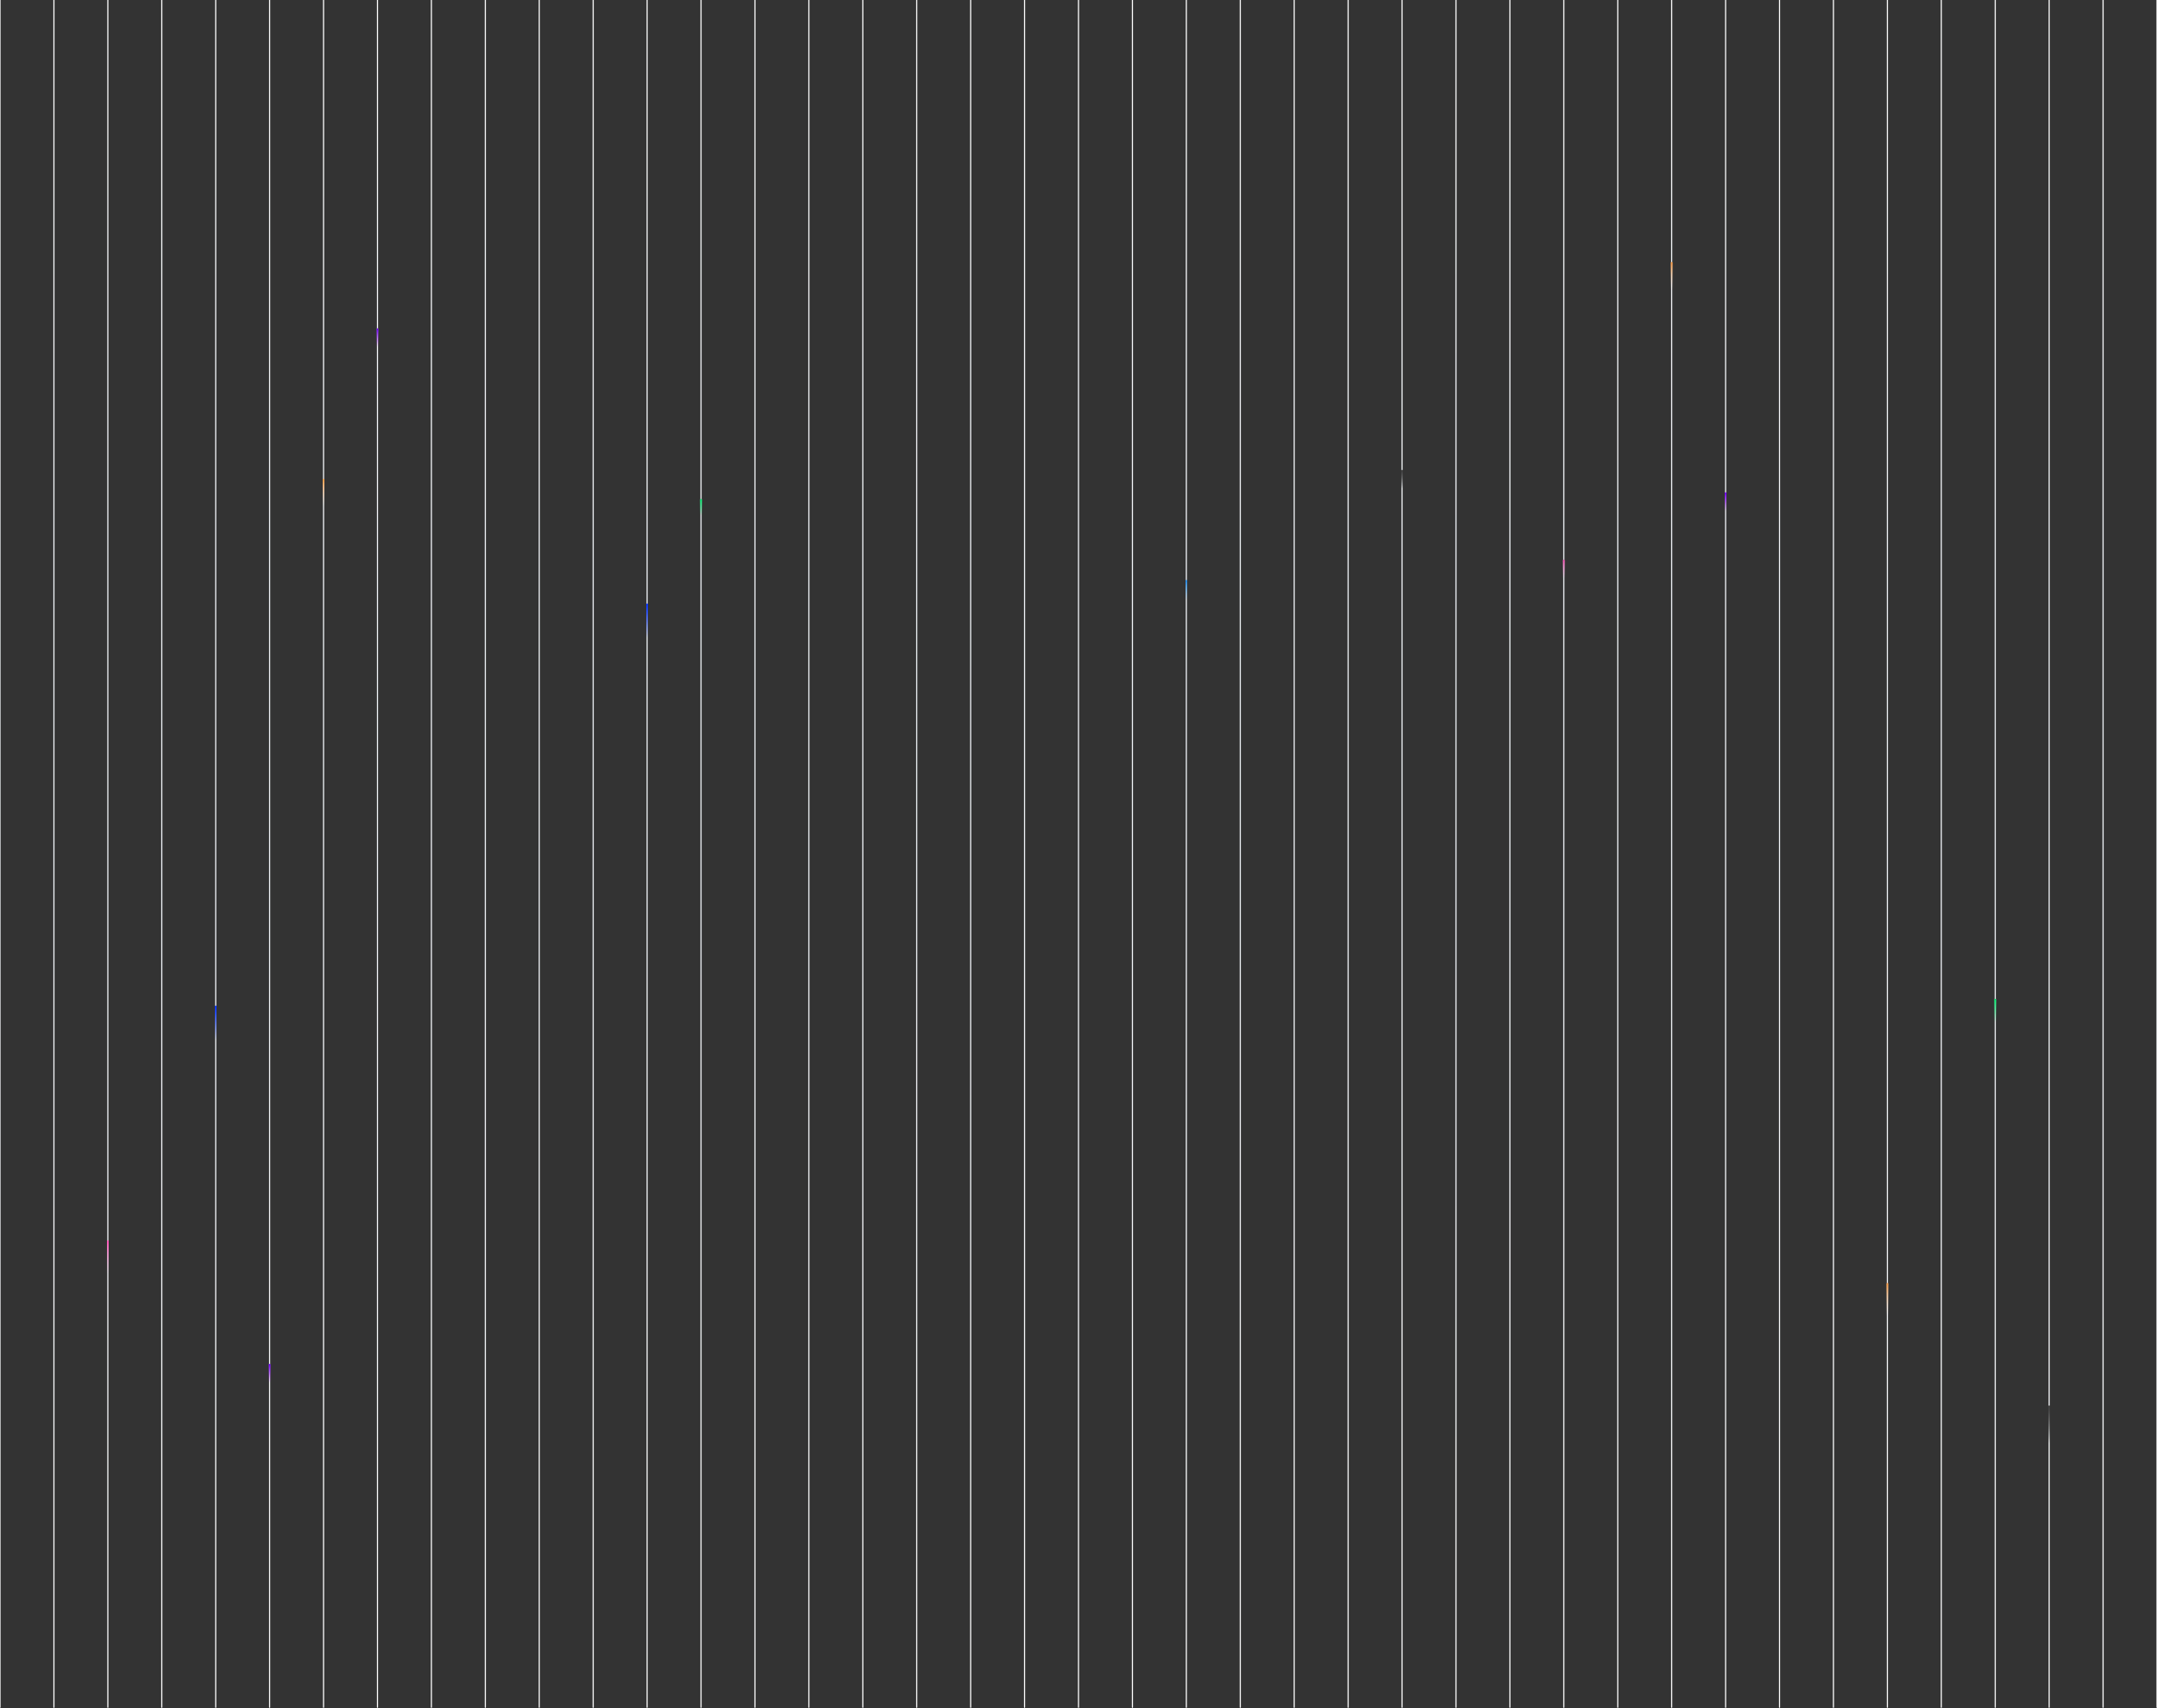 <svg width="1920" height="1521" viewBox="0 0 1920 1521" fill="none" xmlns="http://www.w3.org/2000/svg">
<rect x="0" y="0" width="1920" height="1521" fill="#333333" stroke="none"/>
<path d="M0 0V1520" stroke="url(#paint0_linear_1336_31256)" stroke-linecap="round"/>
<path d="M48 0V1520" stroke="url(#paint1_linear_1336_31256)" stroke-linecap="round"/>
<path d="M96 0V1520" stroke="url(#paint2_linear_1336_31256)" stroke-linecap="round"/>
<path d="M144 0V1520" stroke="url(#paint3_linear_1336_31256)" stroke-linecap="round"/>
<path d="M192 0V1520" stroke="url(#paint4_linear_1336_31256)" stroke-linecap="round"/>
<path d="M240 0V1520" stroke="url(#paint5_linear_1336_31256)" stroke-linecap="round"/>
<path d="M288 0V1520" stroke="url(#paint6_linear_1336_31256)" stroke-linecap="round"/>
<path d="M336 0V1520" stroke="url(#paint7_linear_1336_31256)" stroke-linecap="round"/>
<path d="M384 0V1520" stroke="url(#paint8_linear_1336_31256)" stroke-linecap="round"/>
<path d="M432 0V1520" stroke="url(#paint9_linear_1336_31256)" stroke-linecap="round"/>
<path d="M480 0V1520" stroke="url(#paint10_linear_1336_31256)" stroke-linecap="round"/>
<path d="M528 0V1520" stroke="url(#paint11_linear_1336_31256)" stroke-linecap="round"/>
<path d="M576 0V1520" stroke="url(#paint12_linear_1336_31256)" stroke-linecap="round"/>
<path d="M624 0V1520" stroke="url(#paint13_linear_1336_31256)" stroke-linecap="round"/>
<path d="M672 0V1520" stroke="url(#paint14_linear_1336_31256)" stroke-linecap="round"/>
<path d="M720 0V1520" stroke="url(#paint15_linear_1336_31256)" stroke-linecap="round"/>
<path d="M768 0V1520" stroke="url(#paint16_linear_1336_31256)" stroke-linecap="round"/>
<path d="M816 0V1520" stroke="url(#paint17_linear_1336_31256)" stroke-linecap="round"/>
<path d="M864 0V1520" stroke="url(#paint18_linear_1336_31256)" stroke-linecap="round"/>
<path d="M912 0V1520" stroke="url(#paint19_linear_1336_31256)" stroke-linecap="round"/>
<path d="M960 0V1520" stroke="url(#paint20_linear_1336_31256)" stroke-linecap="round"/>
<path d="M1008 0V1520" stroke="url(#paint21_linear_1336_31256)" stroke-linecap="round"/>
<path d="M1056 0V1520" stroke="url(#paint22_linear_1336_31256)" stroke-linecap="round"/>
<path d="M1104 0V1520" stroke="url(#paint23_linear_1336_31256)" stroke-linecap="round"/>
<path d="M1152 0V1520" stroke="url(#paint24_linear_1336_31256)" stroke-linecap="round"/>
<path d="M1200 0V1520" stroke="url(#paint25_linear_1336_31256)" stroke-linecap="round"/>
<path d="M1248 0V1520" stroke="url(#paint26_linear_1336_31256)" stroke-linecap="round"/>
<path d="M1296 0V1520" stroke="url(#paint27_linear_1336_31256)" stroke-linecap="round"/>
<path d="M1344 0V1520" stroke="url(#paint28_linear_1336_31256)" stroke-linecap="round"/>
<path d="M1392 0V1520" stroke="url(#paint29_linear_1336_31256)" stroke-linecap="round"/>
<path d="M1440 0V1520" stroke="url(#paint30_linear_1336_31256)" stroke-linecap="round"/>
<path d="M1488 0V1520" stroke="url(#paint31_linear_1336_31256)" stroke-linecap="round"/>
<path d="M1536 0V1520" stroke="url(#paint32_linear_1336_31256)" stroke-linecap="round"/>
<path d="M1584 0V1520" stroke="url(#paint33_linear_1336_31256)" stroke-linecap="round"/>
<path d="M1632 0V1520" stroke="url(#paint34_linear_1336_31256)" stroke-linecap="round"/>
<path d="M1680 0V1520" stroke="url(#paint35_linear_1336_31256)" stroke-linecap="round"/>
<path d="M1728 0V1520" stroke="url(#paint36_linear_1336_31256)" stroke-linecap="round"/>
<path d="M1776 0V1520" stroke="url(#paint37_linear_1336_31256)" stroke-linecap="round"/>
<path d="M1824 0V1520" stroke="url(#paint38_linear_1336_31256)" stroke-linecap="round"/>
<path d="M1872 0V1520" stroke="url(#paint39_linear_1336_31256)" stroke-linecap="round"/>
<path d="M1920 0V1520" stroke="url(#paint40_linear_1336_31256)" stroke-linecap="round"/>
<path d="M576 538L576 573" stroke="url(#paint41_linear_1336_31256)" stroke-width="1.5" stroke-linecap="round"/>
<path d="M192 896L192 931" stroke="url(#paint42_linear_1336_31256)" stroke-width="1.5" stroke-linecap="round"/>
<path d="M624 445L624 459" stroke="url(#paint43_linear_1336_31256)" stroke-width="1.5" stroke-linecap="round"/>
<path d="M1776 890L1776 910" stroke="url(#paint44_linear_1336_31256)" stroke-width="1.5" stroke-linecap="round"/>
<path d="M1392 499L1392 515" stroke="url(#paint45_linear_1336_31256)" stroke-width="1.5" stroke-linecap="round"/>
<path d="M96 1105L96 1134" stroke="url(#paint46_linear_1336_31256)" stroke-width="1.5" stroke-linecap="round"/>
<path d="M1248 419L1248 435" stroke="url(#paint47_linear_1336_31256)" stroke-width="1.5" stroke-linecap="round"/>
<path d="M1824 1252L1824 1285" stroke="url(#paint48_linear_1336_31256)" stroke-width="1.5" stroke-linecap="round"/>
<path d="M1488 234L1488 258" stroke="url(#paint49_linear_1336_31256)" stroke-width="1.5" stroke-linecap="round"/>
<path d="M288 427L288 451" stroke="url(#paint50_linear_1336_31256)" stroke-width="1.5" stroke-linecap="round"/>
<path d="M1680 1143L1680 1172" stroke="url(#paint51_linear_1336_31256)" stroke-width="1.5" stroke-linecap="round"/>
<path d="M1056 517L1056 534" stroke="url(#paint52_linear_1336_31256)" stroke-width="1.5" stroke-linecap="round"/>
<path d="M336 293L336 309" stroke="url(#paint53_linear_1336_31256)" stroke-width="1.5" stroke-linecap="round"/>
<path d="M1536 439L1536 455" stroke="url(#paint54_linear_1336_31256)" stroke-width="1.5" stroke-linecap="round"/>
<path d="M240 1215L240 1231" stroke="url(#paint55_linear_1336_31256)" stroke-width="1.5" stroke-linecap="round"/>
<defs>
<linearGradient id="paint0_linear_1336_31256" x1="0.5" y1="0" x2="0.5" y2="1520" gradientUnits="userSpaceOnUse">
<stop stop-color="white"/>
<stop offset="0.413" stop-color="#F2F6FB"/>
<stop offset="1" stop-color="white"/>
</linearGradient>
<linearGradient id="paint1_linear_1336_31256" x1="48.5" y1="0" x2="48.5" y2="1520" gradientUnits="userSpaceOnUse">
<stop stop-color="white"/>
<stop offset="0.413" stop-color="#F2F6FB"/>
<stop offset="1" stop-color="white"/>
</linearGradient>
<linearGradient id="paint2_linear_1336_31256" x1="96.5" y1="0" x2="96.5" y2="1520" gradientUnits="userSpaceOnUse">
<stop stop-color="white"/>
<stop offset="0.413" stop-color="#F2F6FB"/>
<stop offset="1" stop-color="white"/>
</linearGradient>
<linearGradient id="paint3_linear_1336_31256" x1="144.5" y1="0" x2="144.5" y2="1520" gradientUnits="userSpaceOnUse">
<stop stop-color="white"/>
<stop offset="0.413" stop-color="#F2F6FB"/>
<stop offset="1" stop-color="white"/>
</linearGradient>
<linearGradient id="paint4_linear_1336_31256" x1="192.5" y1="0" x2="192.5" y2="1520" gradientUnits="userSpaceOnUse">
<stop stop-color="white"/>
<stop offset="0.413" stop-color="#F2F6FB"/>
<stop offset="1" stop-color="white"/>
</linearGradient>
<linearGradient id="paint5_linear_1336_31256" x1="240.5" y1="0" x2="240.5" y2="1520" gradientUnits="userSpaceOnUse">
<stop stop-color="white"/>
<stop offset="0.413" stop-color="#F2F6FB"/>
<stop offset="1" stop-color="white"/>
</linearGradient>
<linearGradient id="paint6_linear_1336_31256" x1="288.5" y1="0" x2="288.5" y2="1520" gradientUnits="userSpaceOnUse">
<stop stop-color="white"/>
<stop offset="0.413" stop-color="#F2F6FB"/>
<stop offset="1" stop-color="white"/>
</linearGradient>
<linearGradient id="paint7_linear_1336_31256" x1="336.5" y1="0" x2="336.5" y2="1520" gradientUnits="userSpaceOnUse">
<stop stop-color="white"/>
<stop offset="0.413" stop-color="#F2F6FB"/>
<stop offset="1" stop-color="white"/>
</linearGradient>
<linearGradient id="paint8_linear_1336_31256" x1="384.5" y1="0" x2="384.5" y2="1520" gradientUnits="userSpaceOnUse">
<stop stop-color="white"/>
<stop offset="0.413" stop-color="#F2F6FB"/>
<stop offset="1" stop-color="white"/>
</linearGradient>
<linearGradient id="paint9_linear_1336_31256" x1="432.5" y1="0" x2="432.5" y2="1520" gradientUnits="userSpaceOnUse">
<stop stop-color="white"/>
<stop offset="0.413" stop-color="#F2F6FB"/>
<stop offset="1" stop-color="white"/>
</linearGradient>
<linearGradient id="paint10_linear_1336_31256" x1="480.5" y1="0" x2="480.5" y2="1520" gradientUnits="userSpaceOnUse">
<stop stop-color="white"/>
<stop offset="0.413" stop-color="#F2F6FB"/>
<stop offset="1" stop-color="white"/>
</linearGradient>
<linearGradient id="paint11_linear_1336_31256" x1="528.5" y1="0" x2="528.5" y2="1520" gradientUnits="userSpaceOnUse">
<stop stop-color="white"/>
<stop offset="0.413" stop-color="#F2F6FB"/>
<stop offset="1" stop-color="white"/>
</linearGradient>
<linearGradient id="paint12_linear_1336_31256" x1="576.5" y1="0" x2="576.5" y2="1520" gradientUnits="userSpaceOnUse">
<stop stop-color="white"/>
<stop offset="0.413" stop-color="#F2F6FB"/>
<stop offset="1" stop-color="white"/>
</linearGradient>
<linearGradient id="paint13_linear_1336_31256" x1="624.5" y1="0" x2="624.5" y2="1520" gradientUnits="userSpaceOnUse">
<stop stop-color="white"/>
<stop offset="0.413" stop-color="#F2F6FB"/>
<stop offset="1" stop-color="white"/>
</linearGradient>
<linearGradient id="paint14_linear_1336_31256" x1="672.5" y1="0" x2="672.5" y2="1520" gradientUnits="userSpaceOnUse">
<stop stop-color="white"/>
<stop offset="0.413" stop-color="#F2F6FB"/>
<stop offset="1" stop-color="white"/>
</linearGradient>
<linearGradient id="paint15_linear_1336_31256" x1="720.5" y1="0" x2="720.5" y2="1520" gradientUnits="userSpaceOnUse">
<stop stop-color="white"/>
<stop offset="0.413" stop-color="#F2F6FB"/>
<stop offset="1" stop-color="white"/>
</linearGradient>
<linearGradient id="paint16_linear_1336_31256" x1="768.5" y1="0" x2="768.5" y2="1520" gradientUnits="userSpaceOnUse">
<stop stop-color="white"/>
<stop offset="0.413" stop-color="#F2F6FB"/>
<stop offset="1" stop-color="white"/>
</linearGradient>
<linearGradient id="paint17_linear_1336_31256" x1="816.5" y1="0" x2="816.5" y2="1520" gradientUnits="userSpaceOnUse">
<stop stop-color="white"/>
<stop offset="0.413" stop-color="#F2F6FB"/>
<stop offset="1" stop-color="white"/>
</linearGradient>
<linearGradient id="paint18_linear_1336_31256" x1="864.5" y1="0" x2="864.5" y2="1520" gradientUnits="userSpaceOnUse">
<stop stop-color="white"/>
<stop offset="0.413" stop-color="#F2F6FB"/>
<stop offset="1" stop-color="white"/>
</linearGradient>
<linearGradient id="paint19_linear_1336_31256" x1="912.5" y1="0" x2="912.5" y2="1520" gradientUnits="userSpaceOnUse">
<stop stop-color="white"/>
<stop offset="0.413" stop-color="#F2F6FB"/>
<stop offset="1" stop-color="white"/>
</linearGradient>
<linearGradient id="paint20_linear_1336_31256" x1="960.5" y1="0" x2="960.5" y2="1520" gradientUnits="userSpaceOnUse">
<stop stop-color="white"/>
<stop offset="0.413" stop-color="#F2F6FB"/>
<stop offset="1" stop-color="white"/>
</linearGradient>
<linearGradient id="paint21_linear_1336_31256" x1="1008.5" y1="0" x2="1008.5" y2="1520" gradientUnits="userSpaceOnUse">
<stop stop-color="white"/>
<stop offset="0.413" stop-color="#F2F6FB"/>
<stop offset="1" stop-color="white"/>
</linearGradient>
<linearGradient id="paint22_linear_1336_31256" x1="1056.5" y1="0" x2="1056.5" y2="1520" gradientUnits="userSpaceOnUse">
<stop stop-color="white"/>
<stop offset="0.413" stop-color="#F2F6FB"/>
<stop offset="1" stop-color="white"/>
</linearGradient>
<linearGradient id="paint23_linear_1336_31256" x1="1104.5" y1="0" x2="1104.5" y2="1520" gradientUnits="userSpaceOnUse">
<stop stop-color="white"/>
<stop offset="0.413" stop-color="#F2F6FB"/>
<stop offset="1" stop-color="white"/>
</linearGradient>
<linearGradient id="paint24_linear_1336_31256" x1="1152.5" y1="0" x2="1152.5" y2="1520" gradientUnits="userSpaceOnUse">
<stop stop-color="white"/>
<stop offset="0.413" stop-color="#F2F6FB"/>
<stop offset="1" stop-color="white"/>
</linearGradient>
<linearGradient id="paint25_linear_1336_31256" x1="1200.5" y1="0" x2="1200.5" y2="1520" gradientUnits="userSpaceOnUse">
<stop stop-color="white"/>
<stop offset="0.413" stop-color="#F2F6FB"/>
<stop offset="1" stop-color="white"/>
</linearGradient>
<linearGradient id="paint26_linear_1336_31256" x1="1248.5" y1="0" x2="1248.5" y2="1520" gradientUnits="userSpaceOnUse">
<stop stop-color="white"/>
<stop offset="0.413" stop-color="#F2F6FB"/>
<stop offset="1" stop-color="white"/>
</linearGradient>
<linearGradient id="paint27_linear_1336_31256" x1="1296.5" y1="0" x2="1296.5" y2="1520" gradientUnits="userSpaceOnUse">
<stop stop-color="white"/>
<stop offset="0.413" stop-color="#F2F6FB"/>
<stop offset="1" stop-color="white"/>
</linearGradient>
<linearGradient id="paint28_linear_1336_31256" x1="1344.5" y1="0" x2="1344.5" y2="1520" gradientUnits="userSpaceOnUse">
<stop stop-color="white"/>
<stop offset="0.413" stop-color="#F2F6FB"/>
<stop offset="1" stop-color="white"/>
</linearGradient>
<linearGradient id="paint29_linear_1336_31256" x1="1392.5" y1="0" x2="1392.5" y2="1520" gradientUnits="userSpaceOnUse">
<stop stop-color="white"/>
<stop offset="0.413" stop-color="#F2F6FB"/>
<stop offset="1" stop-color="white"/>
</linearGradient>
<linearGradient id="paint30_linear_1336_31256" x1="1440.5" y1="0" x2="1440.5" y2="1520" gradientUnits="userSpaceOnUse">
<stop stop-color="white"/>
<stop offset="0.413" stop-color="#F2F6FB"/>
<stop offset="1" stop-color="white"/>
</linearGradient>
<linearGradient id="paint31_linear_1336_31256" x1="1488.5" y1="0" x2="1488.5" y2="1520" gradientUnits="userSpaceOnUse">
<stop stop-color="white"/>
<stop offset="0.413" stop-color="#F2F6FB"/>
<stop offset="1" stop-color="white"/>
</linearGradient>
<linearGradient id="paint32_linear_1336_31256" x1="1536.5" y1="0" x2="1536.5" y2="1520" gradientUnits="userSpaceOnUse">
<stop stop-color="white"/>
<stop offset="0.413" stop-color="#F2F6FB"/>
<stop offset="1" stop-color="white"/>
</linearGradient>
<linearGradient id="paint33_linear_1336_31256" x1="1584.5" y1="0" x2="1584.5" y2="1520" gradientUnits="userSpaceOnUse">
<stop stop-color="white"/>
<stop offset="0.413" stop-color="#F2F6FB"/>
<stop offset="1" stop-color="white"/>
</linearGradient>
<linearGradient id="paint34_linear_1336_31256" x1="1632.5" y1="0" x2="1632.5" y2="1520" gradientUnits="userSpaceOnUse">
<stop stop-color="white"/>
<stop offset="0.413" stop-color="#F2F6FB"/>
<stop offset="1" stop-color="white"/>
</linearGradient>
<linearGradient id="paint35_linear_1336_31256" x1="1680.5" y1="0" x2="1680.5" y2="1520" gradientUnits="userSpaceOnUse">
<stop stop-color="white"/>
<stop offset="0.413" stop-color="#F2F6FB"/>
<stop offset="1" stop-color="white"/>
</linearGradient>
<linearGradient id="paint36_linear_1336_31256" x1="1728.5" y1="0" x2="1728.5" y2="1520" gradientUnits="userSpaceOnUse">
<stop stop-color="white"/>
<stop offset="0.413" stop-color="#F2F6FB"/>
<stop offset="1" stop-color="white"/>
</linearGradient>
<linearGradient id="paint37_linear_1336_31256" x1="1776.5" y1="0" x2="1776.5" y2="1520" gradientUnits="userSpaceOnUse">
<stop stop-color="white"/>
<stop offset="0.413" stop-color="#F2F6FB"/>
<stop offset="1" stop-color="white"/>
</linearGradient>
<linearGradient id="paint38_linear_1336_31256" x1="1824.5" y1="0" x2="1824.5" y2="1520" gradientUnits="userSpaceOnUse">
<stop stop-color="white"/>
<stop offset="0.413" stop-color="#F2F6FB"/>
<stop offset="1" stop-color="white"/>
</linearGradient>
<linearGradient id="paint39_linear_1336_31256" x1="1872.5" y1="0" x2="1872.5" y2="1520" gradientUnits="userSpaceOnUse">
<stop stop-color="white"/>
<stop offset="0.413" stop-color="#F2F6FB"/>
<stop offset="1" stop-color="white"/>
</linearGradient>
<linearGradient id="paint40_linear_1336_31256" x1="1920.5" y1="0" x2="1920.5" y2="1520" gradientUnits="userSpaceOnUse">
<stop stop-color="white"/>
<stop offset="0.413" stop-color="#F2F6FB"/>
<stop offset="1" stop-color="white"/>
</linearGradient>
<linearGradient id="paint41_linear_1336_31256" x1="576.5" y1="538" x2="576.5" y2="567.853" gradientUnits="userSpaceOnUse">
<stop stop-color="#0331FC"/>
<stop offset="1" stop-color="#0331FC" stop-opacity="0"/>
</linearGradient>
<linearGradient id="paint42_linear_1336_31256" x1="192.5" y1="896" x2="192.5" y2="925.853" gradientUnits="userSpaceOnUse">
<stop stop-color="#0331FC"/>
<stop offset="1" stop-color="#0331FC" stop-opacity="0"/>
</linearGradient>
<linearGradient id="paint43_linear_1336_31256" x1="624.5" y1="445" x2="624.5" y2="459" gradientUnits="userSpaceOnUse">
<stop stop-color="#03FC76"/>
<stop offset="1" stop-color="#03FC76" stop-opacity="0"/>
</linearGradient>
<linearGradient id="paint44_linear_1336_31256" x1="1776.5" y1="890" x2="1776.5" y2="910" gradientUnits="userSpaceOnUse">
<stop stop-color="#03FC76"/>
<stop offset="1" stop-color="#03FC76" stop-opacity="0"/>
</linearGradient>
<linearGradient id="paint45_linear_1336_31256" x1="1392.5" y1="499" x2="1392.5" y2="515" gradientUnits="userSpaceOnUse">
<stop stop-color="#FF53BA"/>
<stop offset="1" stop-color="#FFACE8" stop-opacity="0"/>
</linearGradient>
<linearGradient id="paint46_linear_1336_31256" x1="96.5" y1="1105" x2="96.5" y2="1134" gradientUnits="userSpaceOnUse">
<stop stop-color="#FF53BA"/>
<stop offset="1" stop-color="#FFACE8" stop-opacity="0"/>
</linearGradient>
<linearGradient id="paint47_linear_1336_31256" x1="1248.5" y1="419" x2="1248.5" y2="435" gradientUnits="userSpaceOnUse">
<stop stop-color="#3A3A3A"/>
<stop offset="1" stop-opacity="0"/>
</linearGradient>
<linearGradient id="paint48_linear_1336_31256" x1="1824.5" y1="1252" x2="1824.5" y2="1285" gradientUnits="userSpaceOnUse">
<stop stop-color="#3A3A3A"/>
<stop offset="1" stop-opacity="0"/>
</linearGradient>
<linearGradient id="paint49_linear_1336_31256" x1="1488.5" y1="234" x2="1488.5" y2="258" gradientUnits="userSpaceOnUse">
<stop stop-color="#FF9F46"/>
<stop offset="1" stop-color="#FFF2E6" stop-opacity="0"/>
</linearGradient>
<linearGradient id="paint50_linear_1336_31256" x1="288.5" y1="427" x2="288.5" y2="451" gradientUnits="userSpaceOnUse">
<stop stop-color="#FF9F46"/>
<stop offset="1" stop-color="#FFF2E6" stop-opacity="0"/>
</linearGradient>
<linearGradient id="paint51_linear_1336_31256" x1="1680.5" y1="1143" x2="1680.5" y2="1172" gradientUnits="userSpaceOnUse">
<stop stop-color="#FF9F46"/>
<stop offset="1" stop-color="#FFF2E6" stop-opacity="0"/>
</linearGradient>
<linearGradient id="paint52_linear_1336_31256" x1="1056.5" y1="517" x2="1056.5" y2="534" gradientUnits="userSpaceOnUse">
<stop stop-color="#2386E1"/>
<stop offset="1" stop-color="#51B4FC" stop-opacity="0"/>
</linearGradient>
<linearGradient id="paint53_linear_1336_31256" x1="336.5" y1="293" x2="336.5" y2="309" gradientUnits="userSpaceOnUse">
<stop stop-color="#7103FC"/>
<stop offset="1" stop-color="#AC03FC" stop-opacity="0"/>
</linearGradient>
<linearGradient id="paint54_linear_1336_31256" x1="1536.5" y1="439" x2="1536.5" y2="455" gradientUnits="userSpaceOnUse">
<stop stop-color="#7103FC"/>
<stop offset="1" stop-color="#AC03FC" stop-opacity="0"/>
</linearGradient>
<linearGradient id="paint55_linear_1336_31256" x1="240.5" y1="1215" x2="240.5" y2="1231" gradientUnits="userSpaceOnUse">
<stop stop-color="#7103FC"/>
<stop offset="1" stop-color="#AC03FC" stop-opacity="0"/>
</linearGradient>
</defs>
</svg>
